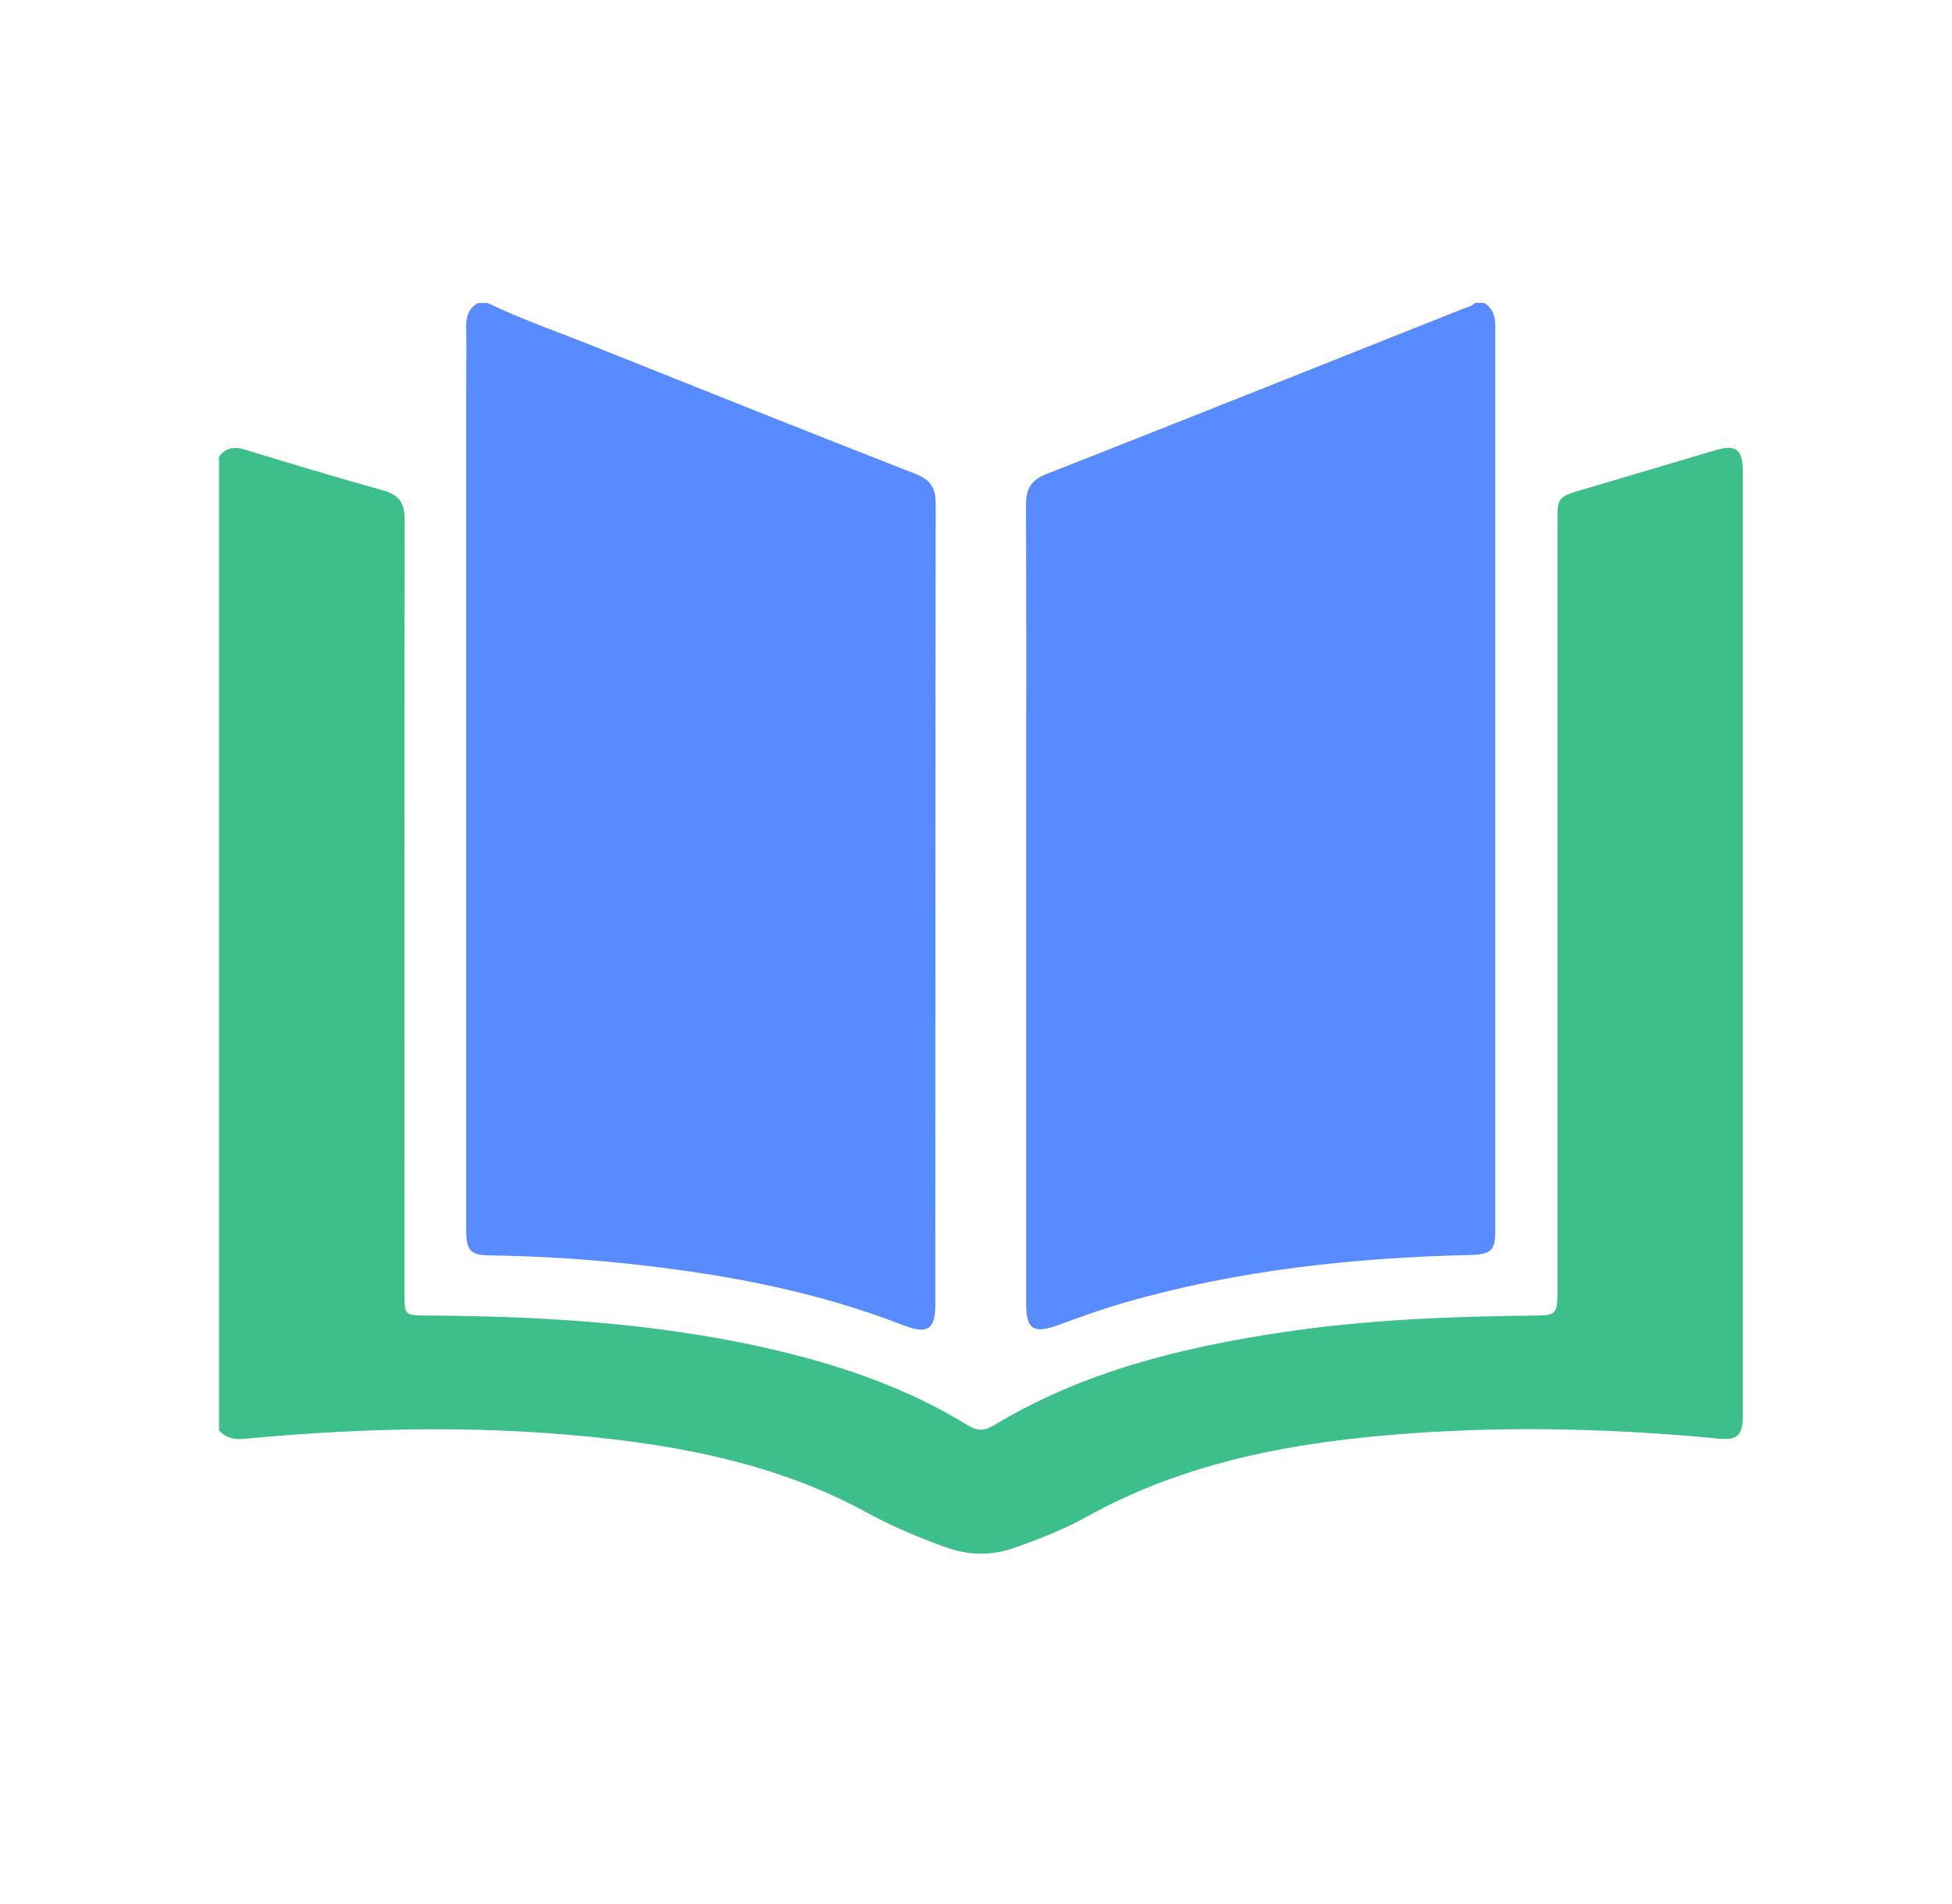 <svg viewBox="0 0 41 40" fill="none" xmlns="http://www.w3.org/2000/svg" class="_176hfm41o _176hfm456 _1dl1177uk"><path d="M4.6 9.598C4.742 9.403 4.919 9.376 5.146 9.447C6.11 9.74 7.074 10.032 8.047 10.303C8.389 10.396 8.5 10.578 8.5 10.923C8.491 16.337 8.495 21.75 8.495 27.163C8.495 27.637 8.495 27.633 8.971 27.637C11.6 27.651 14.212 27.819 16.771 28.484C18.023 28.812 19.227 29.264 20.333 29.947C20.529 30.067 20.675 30.062 20.871 29.947C22.736 28.817 24.811 28.307 26.943 27.988C28.706 27.722 30.488 27.655 32.269 27.637C32.669 27.637 32.708 27.593 32.713 27.185C32.713 24.255 32.713 21.324 32.713 18.394C32.713 15.911 32.713 13.428 32.713 10.946C32.713 10.458 32.726 10.44 33.202 10.298C34.148 10.019 35.094 9.735 36.04 9.456C36.453 9.332 36.604 9.443 36.604 9.873C36.604 16.501 36.604 23.133 36.604 29.761C36.604 30.155 36.489 30.262 36.093 30.222C33.921 30.014 31.749 29.956 29.572 30.116C27.209 30.289 24.908 30.701 22.803 31.876C22.332 32.137 21.826 32.332 21.315 32.514C20.822 32.691 20.342 32.678 19.853 32.501C19.294 32.297 18.747 32.071 18.228 31.787C16.557 30.869 14.741 30.457 12.866 30.235C10.29 29.934 7.713 29.983 5.133 30.227C4.919 30.249 4.746 30.209 4.6 30.049V9.598H4.6Z" fill="#3CBF8B"></path><path d="M10.223 6.357C10.969 6.717 11.76 6.987 12.528 7.297C14.758 8.188 16.988 9.08 19.223 9.953C19.534 10.073 19.653 10.237 19.653 10.574C19.645 16.186 19.649 21.795 19.645 27.407C19.645 27.93 19.485 28.037 18.987 27.846C17.179 27.141 15.296 26.782 13.377 26.569C12.351 26.454 11.325 26.388 10.294 26.374C9.872 26.37 9.792 26.272 9.792 25.816C9.792 19.955 9.792 14.094 9.792 8.233C9.792 7.776 9.801 7.319 9.792 6.863C9.788 6.646 9.846 6.477 10.037 6.366H10.223V6.357Z" fill="#578BFF"></path><path d="M31.162 6.357C31.353 6.468 31.407 6.637 31.407 6.854C31.407 13.194 31.407 19.529 31.407 25.869C31.407 26.272 31.309 26.357 30.873 26.365C28.408 26.423 25.974 26.685 23.598 27.372C23.127 27.509 22.669 27.673 22.212 27.842C21.714 28.023 21.554 27.926 21.554 27.403C21.554 23.914 21.554 20.42 21.554 16.931C21.554 14.821 21.559 12.71 21.55 10.605C21.55 10.263 21.656 10.086 21.985 9.957C24.895 8.814 27.8 7.652 30.709 6.495C30.802 6.455 30.909 6.442 30.985 6.362H31.171L31.162 6.357Z" fill="#578BFF"></path></svg>
